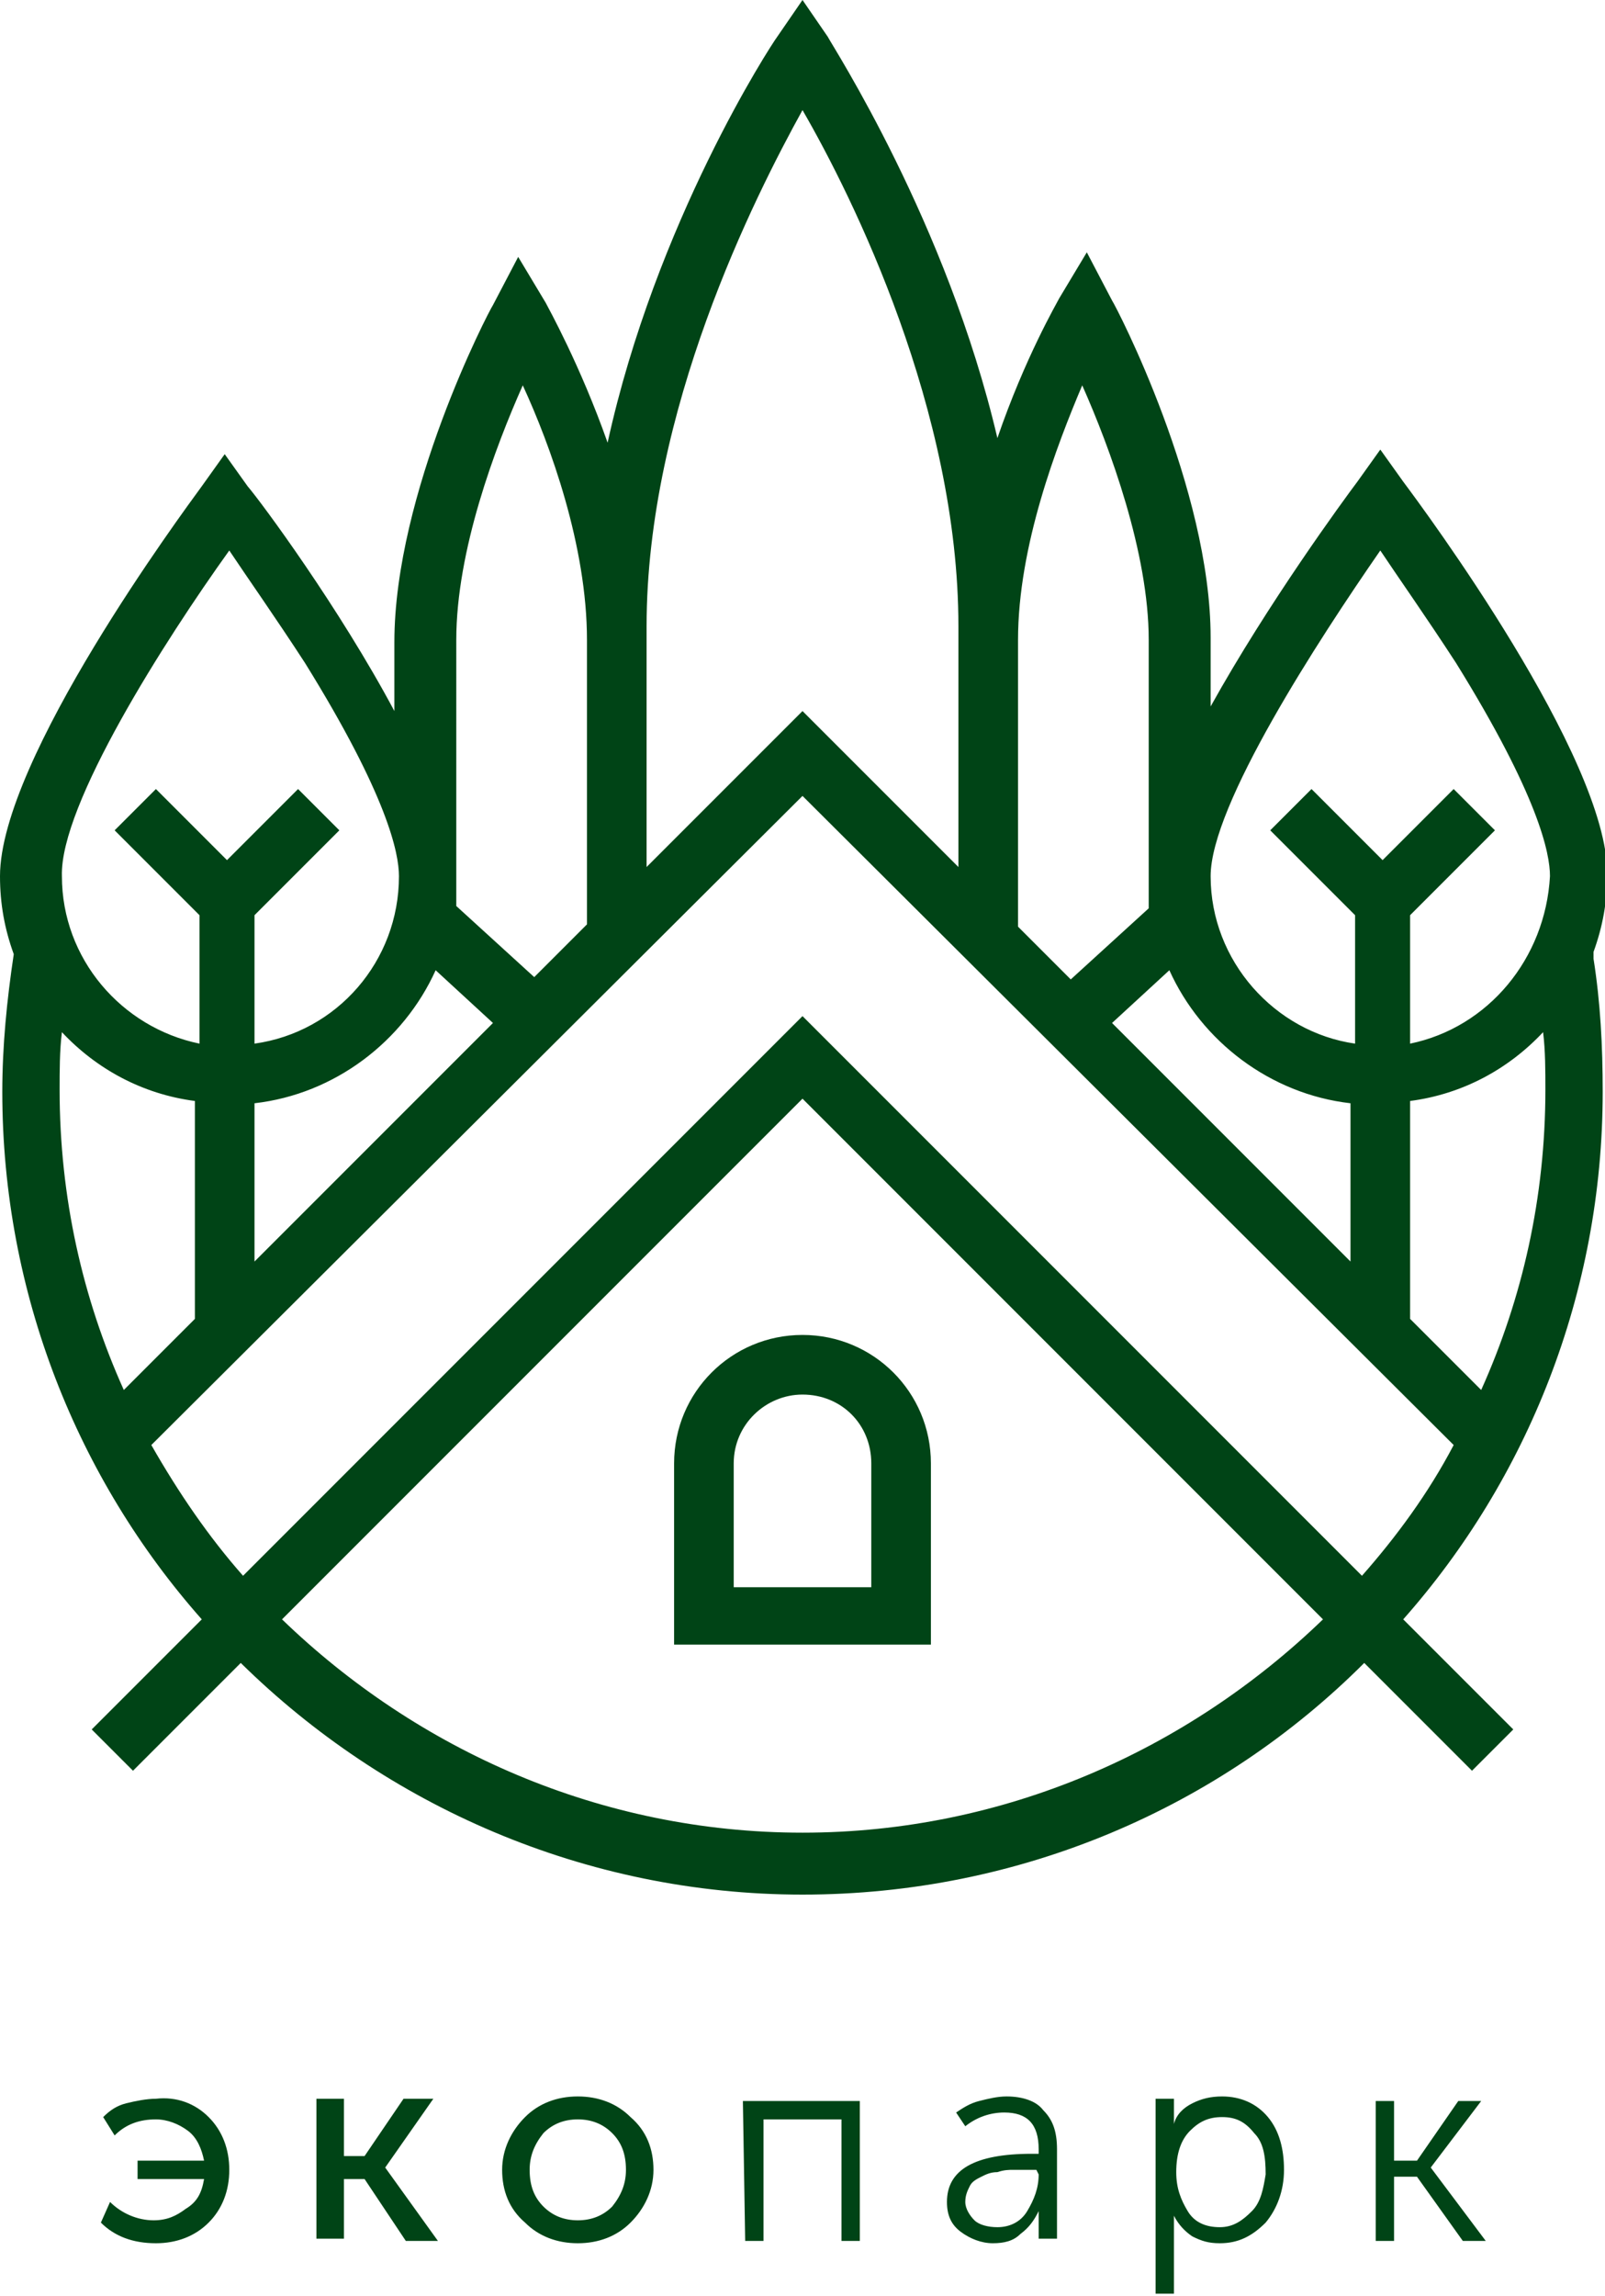<svg fill="#004416" xmlns="http://www.w3.org/2000/svg" viewBox="0 0 70 100.1">
    <path d="M29.4 63.8v7.9h11.2v-7.9c0-3.1-2.5-5.6-5.6-5.6-3.1 0-5.6 2.5-5.6 5.6zm8.6 0v5.4h-6v-5.4c0-1.7 1.4-3 3-3 1.7 0 3 1.3 3 3zm31.5-22v-.3c.4-1.1.6-2.2.6-3.4 0-5.1-8-15.9-8.9-17.1l-1-1.4-1 1.4c-.6.8-3.9 5.3-6.4 9.8v-3c0-6.5-4.1-14.4-4.3-14.7L47.4 11l-1.2 2c-.1.2-1.5 2.6-2.7 6.1C41.3 9.7 36.3 2 36.1 1.6L35 0l-1.1 1.6c-.3.4-5.3 8.1-7.4 17.7-1.2-3.4-2.6-5.9-2.7-6.1l-1.2-2-1.1 2.1c-.2.3-4.3 8.2-4.3 14.7v3c-2.4-4.5-5.8-9.1-6.4-9.8l-1-1.4-1 1.4C8 22.3 0 33.1 0 38.2c0 1.2.2 2.3.6 3.4-.3 2-.5 4-.5 6 0 8.8 3.3 16.9 8.7 23L4 75.4l1.8 1.8 4.7-4.7c6.3 6.2 15 10.1 24.5 10.1s18.2-3.8 24.5-10.1l4.7 4.7 1.8-1.8-4.8-4.8c5.4-6.1 8.7-14.2 8.7-23 0-2-.1-3.9-.4-5.8zm-25.1-1.6V27.9c0-4.1 1.7-8.5 2.8-11.1 1.2 2.7 2.9 7.3 2.9 11.1v11.7l-3.4 3.1-2.3-2.3v-.2zm6.6 2.1c1.4 3.1 4.4 5.4 7.9 5.8V55L48.5 44.6l2.5-2.3zM28.2 27.9v-.6c0-9.4 4.7-18.7 6.8-22.5 2.2 3.8 6.8 13.1 6.8 22.5v10.5L35 31l-6.8 6.8v-9.9zm-8.3 0c0-3.9 1.7-8.4 2.9-11.1 1.2 2.6 2.8 7 2.8 11.1V40.3l-2.3 2.3-3.4-3.1V27.9zM19 42.3l2.5 2.3L11.1 55v-6.9c3.5-.4 6.5-2.7 7.9-5.8zM10 24c.8 1.2 2 2.9 3.3 4.9 3.6 5.8 4.1 8.3 4.1 9.3 0 3.7-2.7 6.8-6.3 7.3v-5.6l3.7-3.7-1.8-1.8-3.1 3.1-3.1-3.1L5 36.2l3.7 3.7v5.6c-3.4-.7-6-3.7-6-7.3C2.6 35.1 7.2 27.9 10 24zM2.6 47.5c0-.8 0-1.7.1-2.5 1.5 1.6 3.5 2.7 5.8 3v9.5l-3.1 3.1c-1.8-4-2.8-8.4-2.8-13.1zM35 79.9c-8.8 0-16.8-3.6-22.7-9.3L35 47.9l22.7 22.7c-5.9 5.7-13.9 9.3-22.7 9.3zm24.4-11.2L35 44.3 10.6 68.7c-1.5-1.7-2.8-3.6-4-5.7L35 34.7 63.4 63c-1.1 2.1-2.5 4-4 5.7zm5.2-8.1l-3.1-3.1V48c2.3-.3 4.3-1.4 5.8-3 .1.8.1 1.7.1 2.5 0 4.7-1 9.1-2.8 13.1zm-3.1-15.1v-5.6l3.7-3.7-1.8-1.8-3.1 3.1-3.1-3.1-1.8 1.8 3.7 3.7v5.6c-3.5-.5-6.3-3.6-6.3-7.3 0-3.1 4.7-10.3 7.4-14.2.8 1.2 2 2.9 3.3 4.9 3.6 5.8 4.1 8.3 4.1 9.3-.2 3.6-2.7 6.6-6.1 7.3zM9.1 92.3c.6.6.9 1.4.9 2.3s-.3 1.7-.9 2.3c-.6.6-1.4.9-2.3.9-1 0-1.8-.3-2.4-.9l.4-.9c.5.5 1.2.8 1.9.8.6 0 1-.2 1.4-.5.5-.3.7-.7.8-1.3H6v-.8h2.9c-.1-.5-.3-1-.7-1.3-.4-.3-.9-.5-1.4-.5-.7 0-1.3.2-1.8.7l-.5-.8c.3-.3.6-.5 1-.6s.9-.2 1.3-.2c.9-.1 1.7.2 2.3.8zm7.7 2.2l2.3 3.2h-1.4L15.9 95H15v2.6h-1.2v-6.1H15V94h.9l1.7-2.5h1.3l-2.1 3zm8.4-3.1c-.9 0-1.7.3-2.3.9-.6.6-1 1.4-1 2.3s.3 1.7 1 2.3c.6.6 1.4.9 2.3.9s1.7-.3 2.3-.9c.6-.6 1-1.4 1-2.3s-.3-1.7-1-2.3c-.6-.6-1.4-.9-2.3-.9zm1.5 4.8c-.4.4-.9.6-1.5.6s-1.1-.2-1.5-.6-.6-.9-.6-1.6c0-.6.2-1.1.6-1.6.4-.4.9-.6 1.5-.6s1.1.2 1.5.6.6.9.6 1.6c0 .6-.2 1.1-.6 1.6zm5.7-4.6h5.1v6.1h-.8v-5.3h-3.4v5.3h-.8l-.1-6.1zm11.5-.2c-.4 0-.8.1-1.2.2s-.7.3-1 .5l.4.6c.5-.4 1.1-.6 1.7-.6 1 0 1.5.5 1.5 1.6v.2H45c-2.5 0-3.7.7-3.7 2.1 0 .6.2 1 .6 1.3.4.3.9.5 1.4.5s.9-.1 1.2-.4c.4-.3.6-.6.8-1v1.2h.8v-3.9c0-.8-.2-1.3-.6-1.7-.3-.4-.9-.6-1.6-.6zm1.4 3.4c0 .6-.2 1.1-.5 1.6s-.8.7-1.3.7c-.4 0-.8-.1-1-.3-.2-.2-.4-.5-.4-.8s.1-.5.2-.7c.1-.2.3-.3.5-.4s.4-.2.7-.2c.3-.1.5-.1.7-.1h1l.1.2zm8-3.4c-.5 0-.9.1-1.3.3-.4.2-.7.5-.8.9v-1.1h-.8v8.5h.8v-2.9-.5c.2.4.5.7.8.9.4.2.7.3 1.2.3.8 0 1.4-.3 2-.9.5-.6.8-1.4.8-2.3s-.2-1.7-.7-2.3-1.2-.9-2-.9zm1.3 5c-.4.4-.8.7-1.4.7-.6 0-1.1-.2-1.4-.7-.3-.5-.5-1-.5-1.7 0-.8.2-1.4.6-1.8.4-.4.8-.6 1.4-.6.6 0 1 .2 1.4.7.4.4.5 1 .5 1.8-.1.6-.2 1.2-.6 1.6zm7.8-1.9l2.4 3.2h-1l-2-2.8h-1v2.8H60v-6.1h.8v2.6h1l1.8-2.6h1l-2.2 2.9z"/>
</svg>
